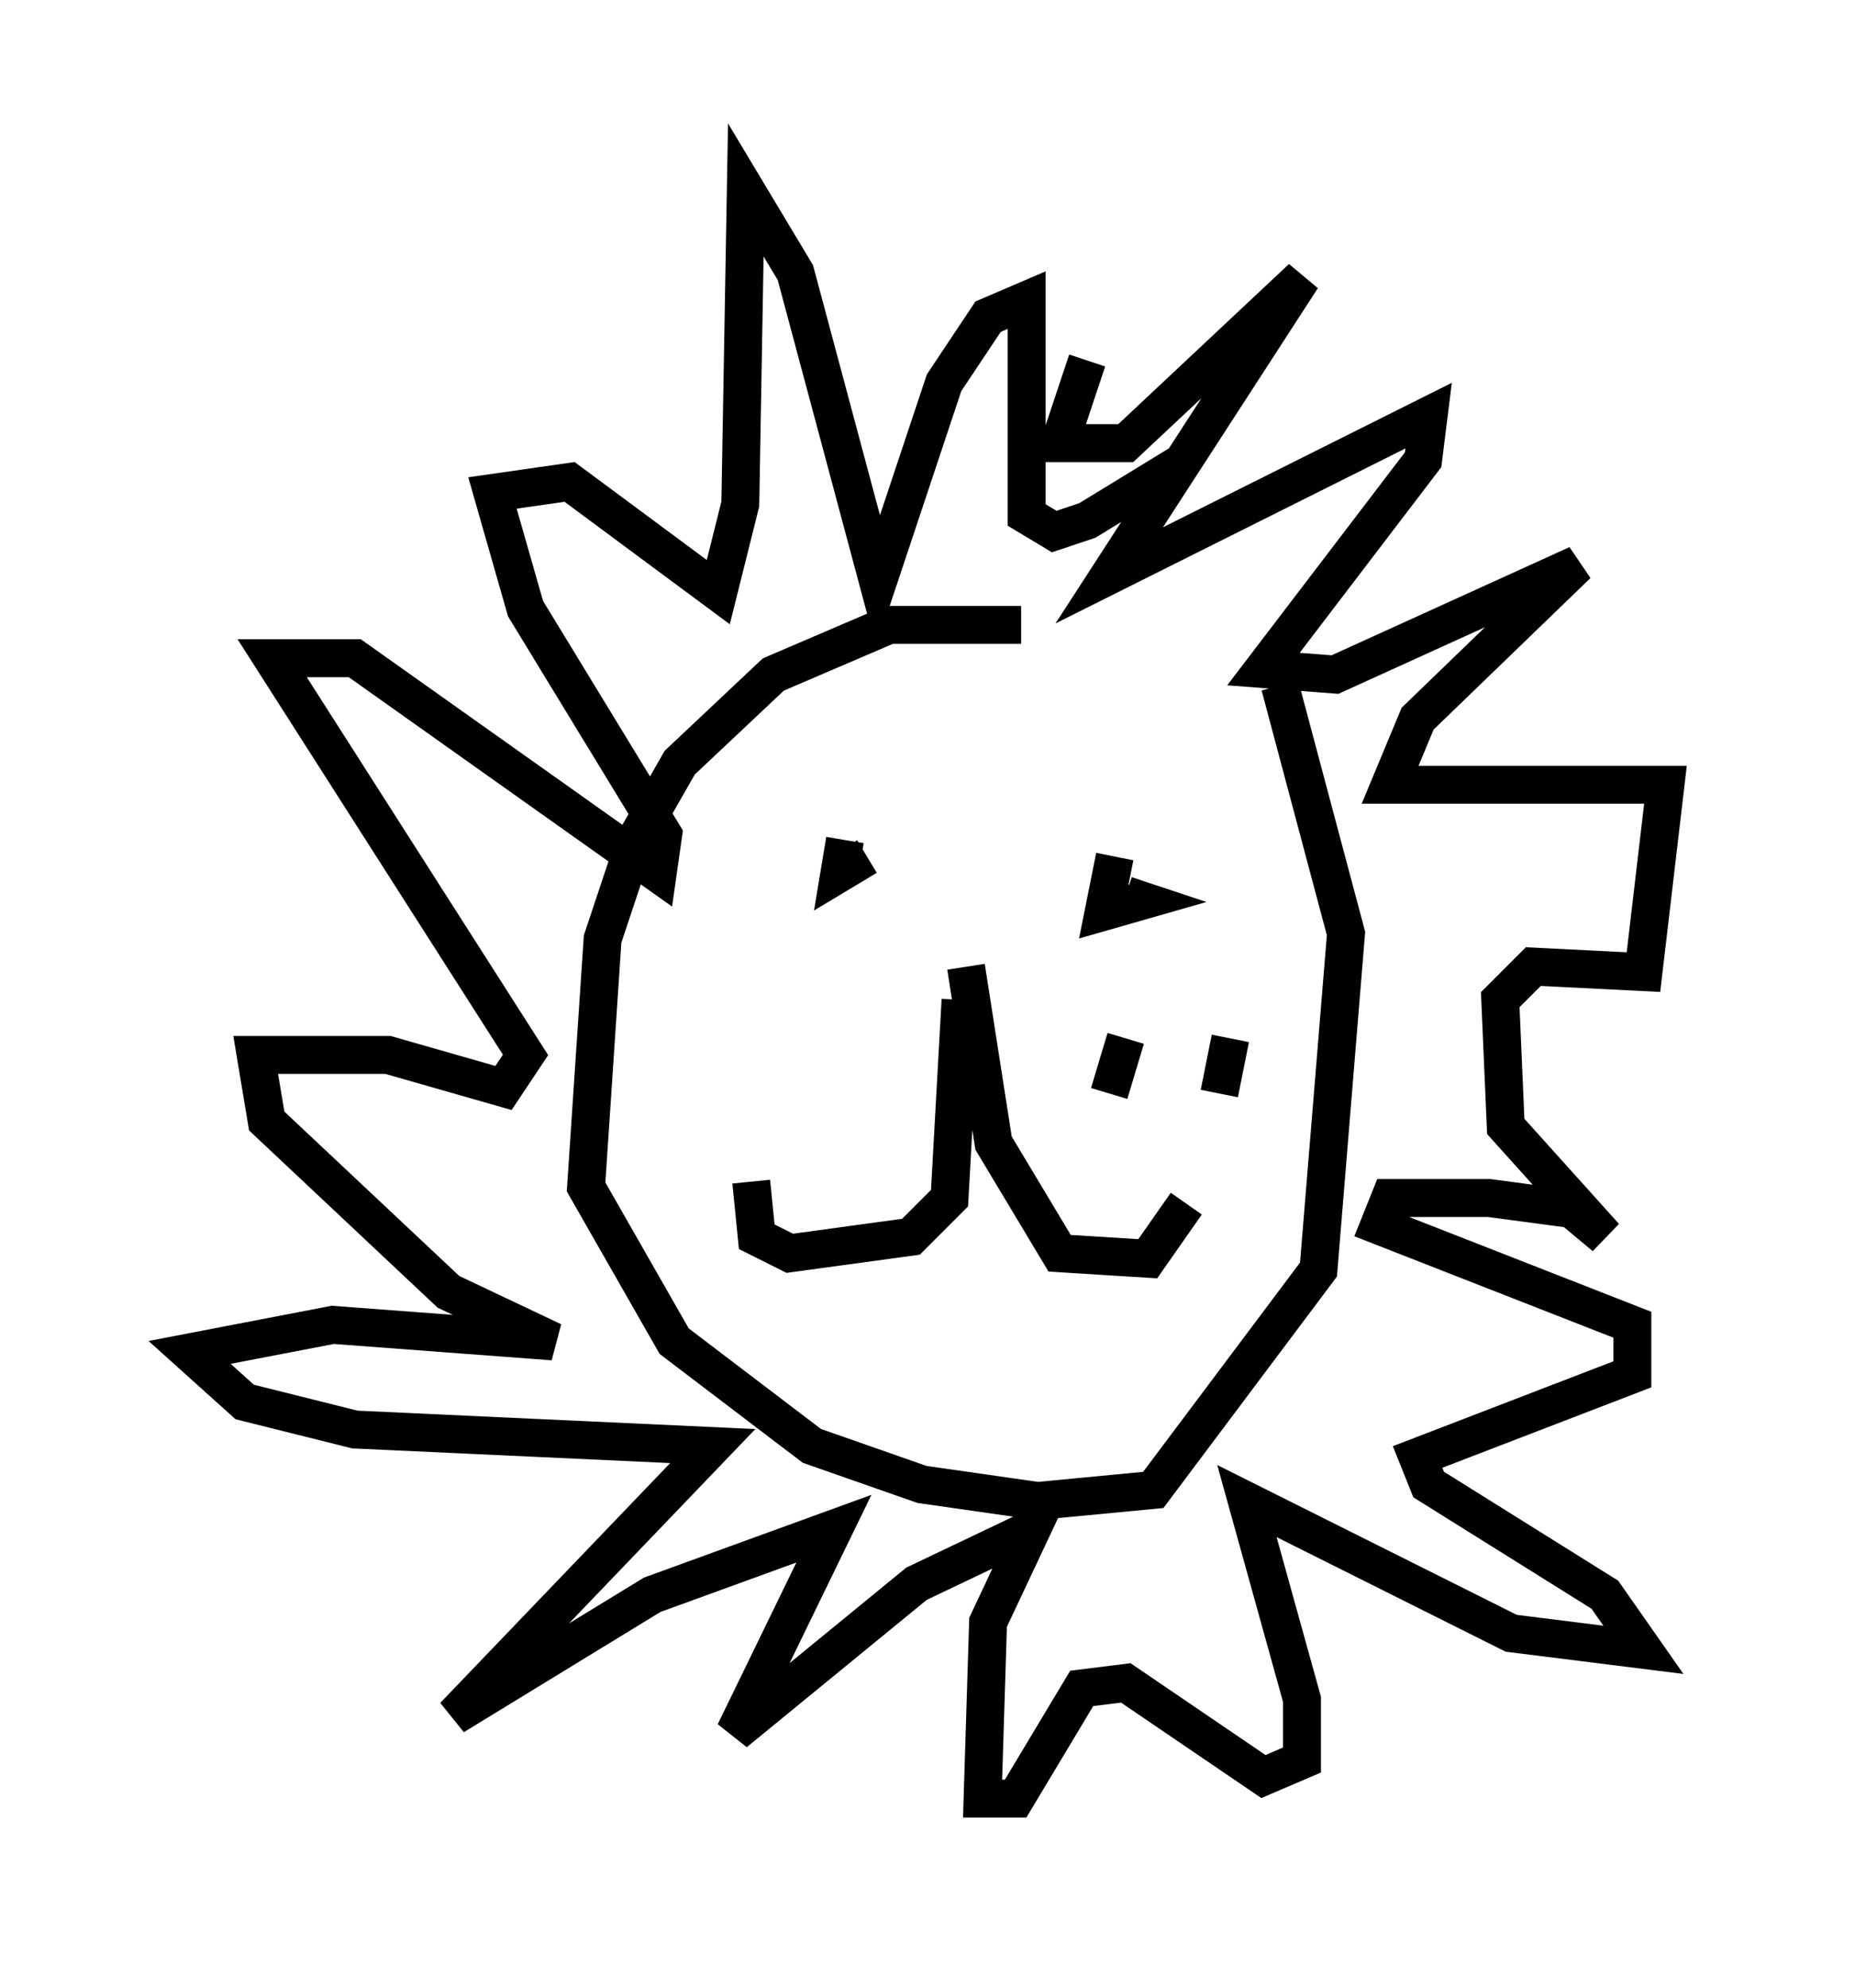 <?xml version="1.0" encoding="utf-8" ?>
<svg baseProfile="full" height="52.413" version="1.1" width="48.927" xmlns="http://www.w3.org/2000/svg" xmlns:ev="http://www.w3.org/2001/xml-events" xmlns:xlink="http://www.w3.org/1999/xlink"><defs /><rect fill="white" height="52.413" width="48.927" x="0" y="0" /><path d="M33.905, 19.38 m-6.972, -2.905 l-3.486, 0.0 -3.05, 1.307 l-2.469, 2.324 -1.162, 2.034 l-0.872, 2.615 -0.436, 6.536 l2.324, 4.067 3.631, 2.76 l2.905, 1.017 3.05, 0.436 l3.05, -0.291 4.358, -5.81 l0.726, -8.86 -1.743, -6.536 m-5.084, -8.57 l-0.726, 2.179 1.743, 0.0 l4.648, -4.358 -5.084, 7.844 l8.425, -4.212 -0.145, 1.162 l-4.212, 5.52 1.888, 0.145 l6.391, -2.905 -4.212, 4.067 l-0.726, 1.743 7.263, 0.0 l-0.581, 4.939 -2.905, -0.145 l-0.872, 0.872 0.145, 3.341 l2.615, 2.905 -0.872, -0.726 l-2.179, -0.291 -2.615, 0.0 l-0.291, 0.726 6.682, 2.615 l0.0, 1.307 -5.665, 2.179 l0.291, 0.726 4.648, 2.905 l1.017, 1.453 -3.486, -0.436 l-6.972, -3.486 1.453, 5.229 l0.0, 1.598 -1.017, 0.436 l-3.631, -2.469 -1.162, 0.145 l-1.743, 2.905 -0.872, 0.0 l0.145, -4.648 1.162, -2.469 l-3.05, 1.453 -4.793, 3.922 l2.615, -5.374 -4.793, 1.743 l-5.229, 3.196 6.827, -7.117 l-9.441, -0.436 -2.905, -0.726 l-1.453, -1.307 3.777, -0.726 l5.81, 0.436 -2.76, -1.307 l-4.793, -4.503 -0.291, -1.743 l3.486, 0.0 3.05, 0.872 l0.581, -0.872 -6.682, -10.458 l2.179, 0.0 7.989, 5.665 l0.145, -1.017 -3.631, -5.955 l-0.872, -3.05 2.034, -0.291 l3.922, 2.905 0.581, -2.324 l0.145, -8.279 1.307, 2.179 l2.179, 8.134 1.743, -5.229 l1.162, -1.743 1.017, -0.436 l0.0, 5.665 0.726, 0.436 l0.872, -0.291 2.615, -1.598 m-9.006, 10.022 l-0.145, 0.872 0.726, -0.436 m6.536, 0.0 l-0.291, 1.453 1.017, -0.291 l-0.436, -0.145 m-4.358, 2.76 l-0.291, 5.229 -1.017, 1.017 l-3.196, 0.436 -0.872, -0.436 l-0.145, -1.453 m5.665, -5.665 l0.726, 4.648 1.743, 2.905 l2.324, 0.145 1.017, -1.453 m-0.872, -4.793 l0.0, 0.0 m-0.726, 0.436 l-0.436, 1.453 m0.291, 0.291 l0.0, 0.0 m2.905, -1.743 l-0.291, 1.453 " fill="none" stroke="black" stroke-width="1" /></svg>